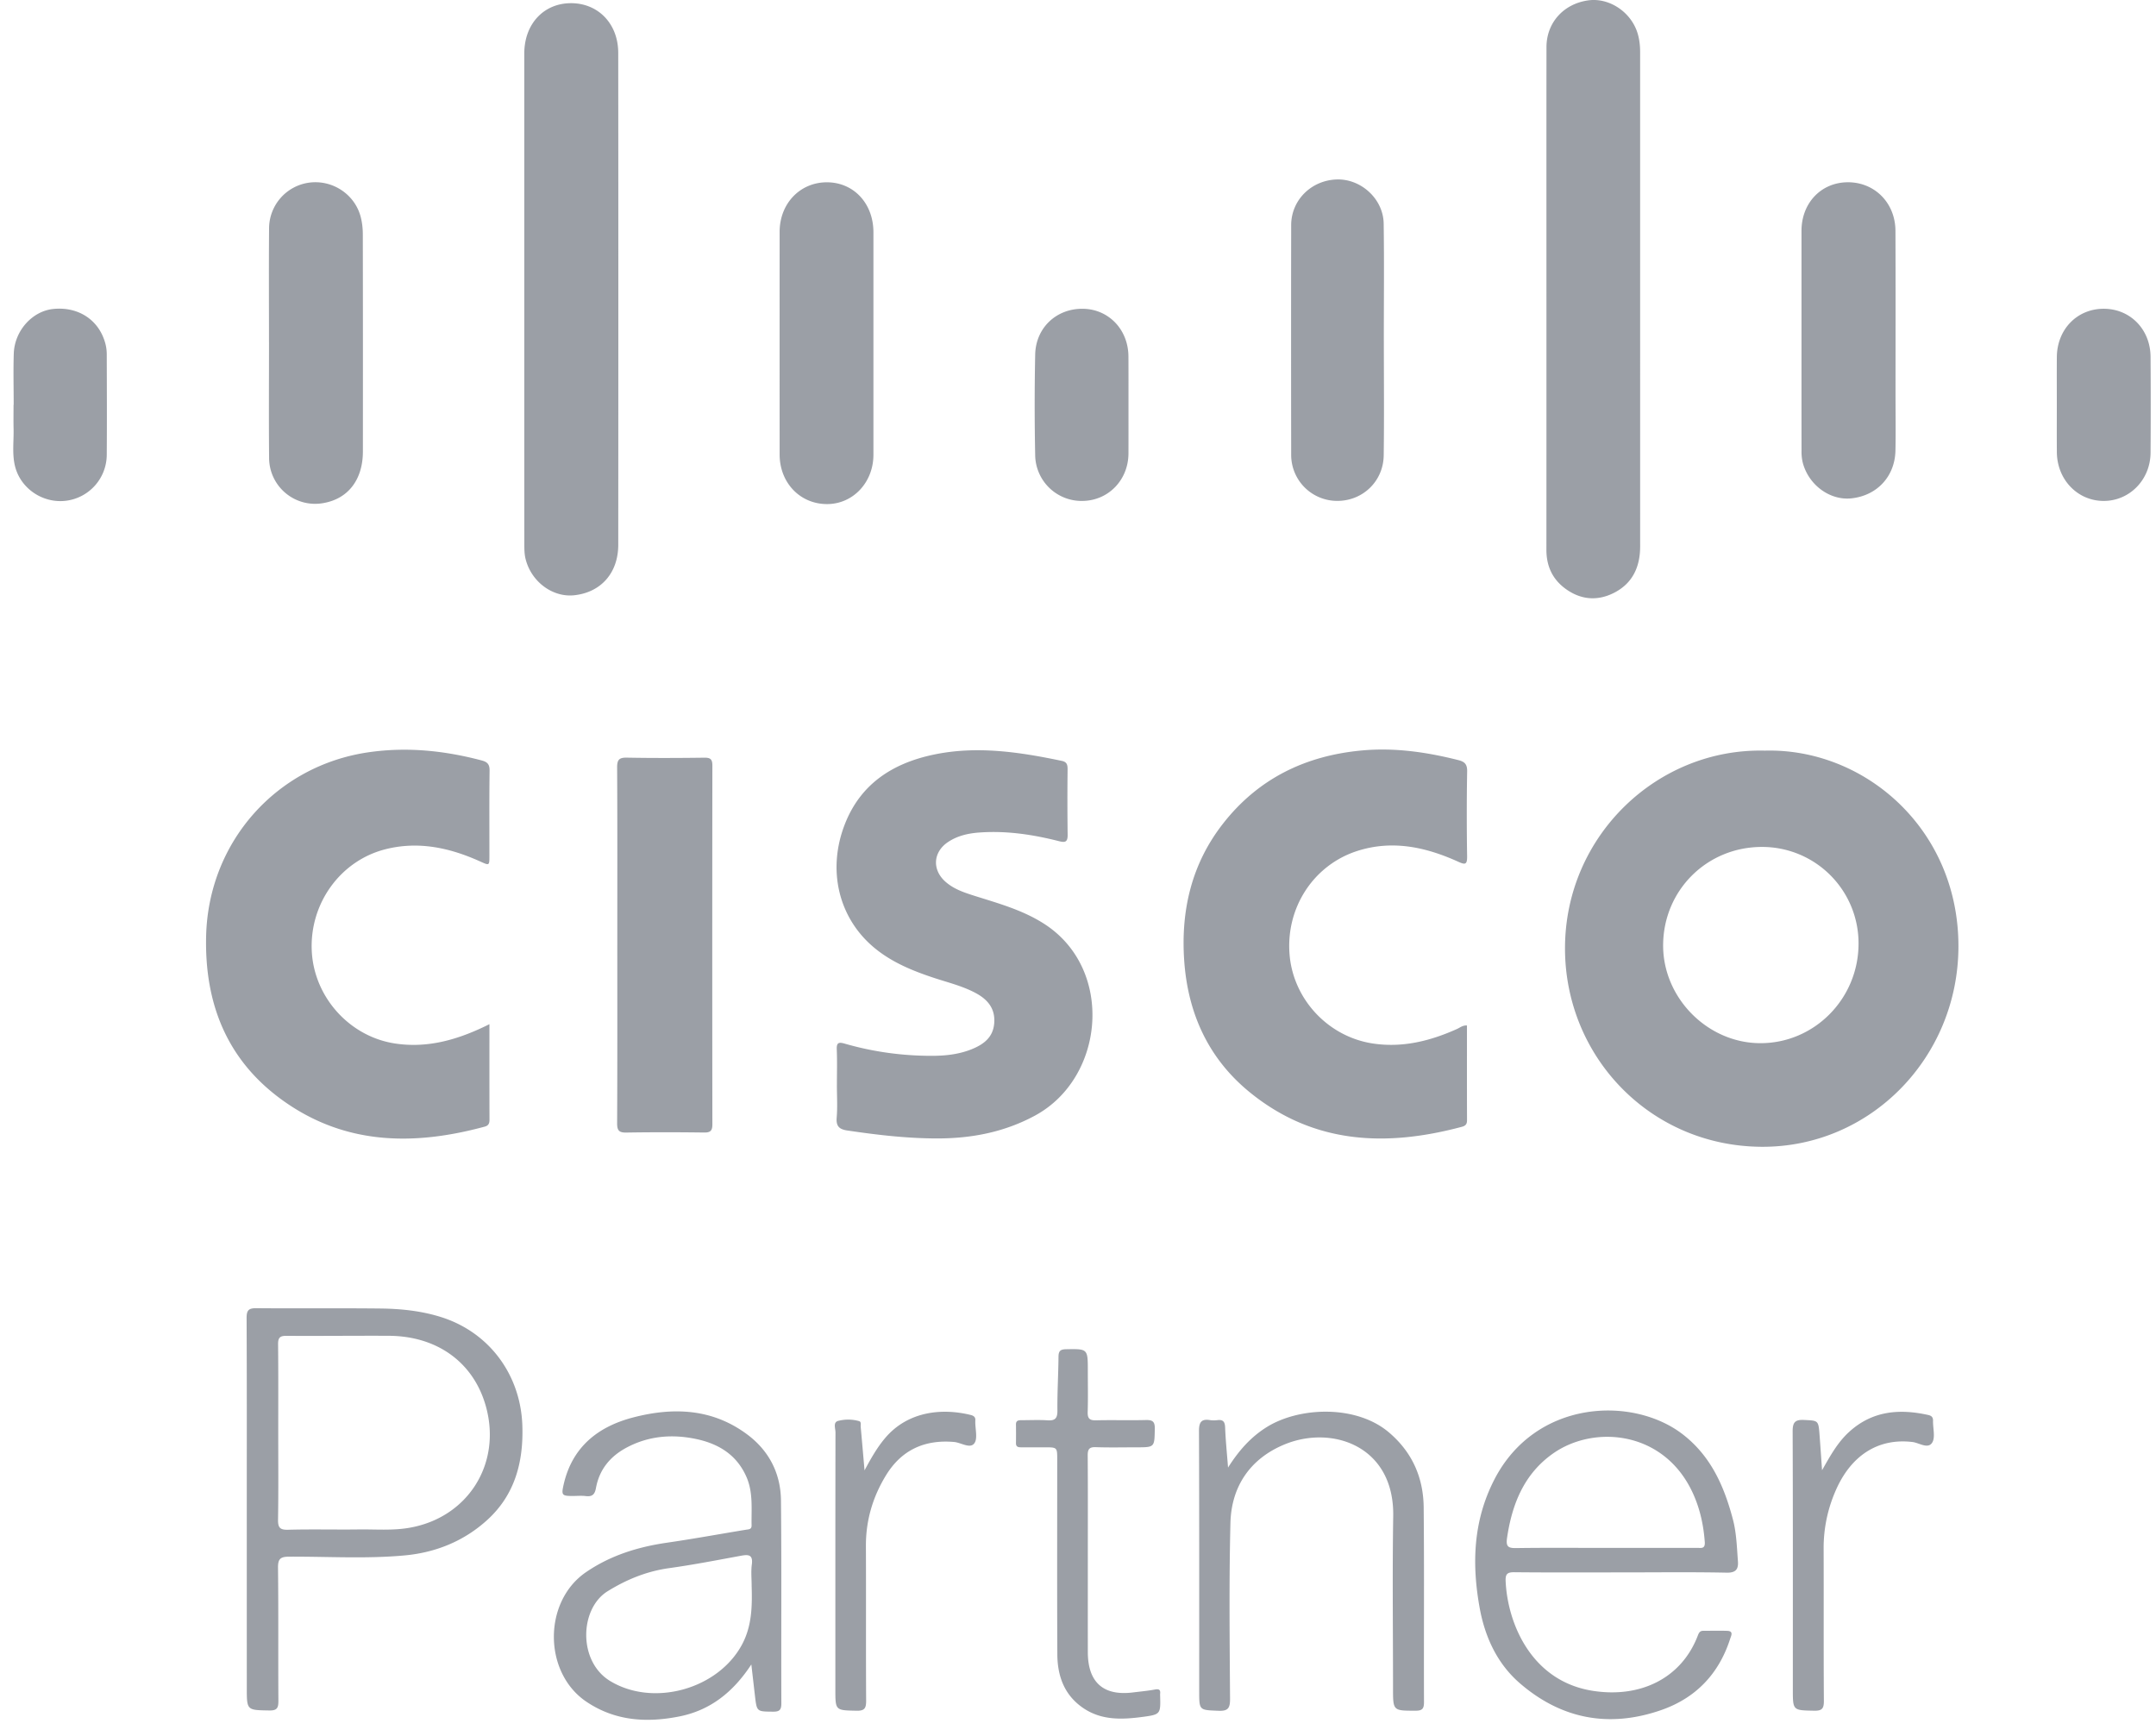 <svg xmlns="http://www.w3.org/2000/svg" fill="none" viewBox="0 0 113 91"><defs/><path fill="#9B9FA6" d="M92.498 39.342c5.218-.141 10.163 4.1 10.147 10.277-.016 5.816-4.62 10.526-10.328 10.487-5.848-.04-10.295-4.743-10.292-10.408.003-5.87 4.822-10.494 10.473-10.356zm-.144 5.048c-2.876-.005-5.162 2.253-5.186 5.125-.023 2.771 2.312 5.145 5.074 5.16 2.844.016 5.164-2.325 5.168-5.213a5.051 5.051 0 00-5.056-5.072zM43.864 56.862c0-.618.018-1.237-.007-1.854-.015-.351.09-.403.408-.311 1.496.433 3.027.644 4.58.641.725 0 1.45-.08 2.132-.366.595-.25 1.067-.61 1.13-1.324.069-.75-.31-1.235-.922-1.574-.698-.386-1.472-.57-2.22-.816-1.094-.361-2.156-.79-3.065-1.52-1.938-1.554-2.575-4.12-1.611-6.563.829-2.102 2.507-3.164 4.603-3.614 2.272-.488 4.522-.15 6.76.319.275.057.304.216.302.453a143.62 143.62 0 00.003 3.417c.006.39-.132.42-.463.335-1.365-.346-2.75-.554-4.164-.451-.584.042-1.15.168-1.648.503-.775.522-.838 1.437-.14 2.066.445.4 1 .58 1.555.756 1.245.392 2.504.74 3.624 1.457 3.7 2.37 3.189 8.07-.47 10.052-1.604.869-3.322 1.2-5.123 1.2-1.585 0-3.151-.184-4.716-.416-.43-.064-.598-.224-.559-.683.047-.564.01-1.137.01-1.707zM25.652 53.678c0 1.73-.002 3.372.003 5.014 0 .19-.055.304-.245.356-3.74 1.016-7.365.968-10.638-1.407-2.89-2.098-4.057-5.063-3.968-8.595.125-4.922 3.682-8.923 8.521-9.619 2.017-.29 3.98-.085 5.932.433.298.08.408.211.403.535-.019 1.48-.008 2.961-.009 4.441 0 .544.002.534-.482.316-1.596-.72-3.243-1.083-4.983-.637-2.35.603-3.96 2.839-3.846 5.316.11 2.412 1.962 4.488 4.346 4.858 1.657.258 3.195-.165 4.679-.87.07-.032.14-.067.287-.14zM76.886 53.748c0 1.659-.003 3.315.003 4.972.001.203-.086.29-.266.337-3.963 1.06-7.752.92-11.098-1.79-2.18-1.765-3.27-4.142-3.46-6.938-.178-2.623.392-5.052 2.026-7.148 1.848-2.372 4.323-3.573 7.277-3.847 1.725-.16 3.404.085 5.072.506.327.083.463.217.456.59-.026 1.48-.025 2.962-.002 4.442.007.465-.11.454-.479.287-1.703-.77-3.462-1.15-5.303-.55-2.294.75-3.735 2.999-3.521 5.448.202 2.33 2.026 4.28 4.358 4.634 1.55.236 3.007-.128 4.415-.76.157-.07.296-.199.522-.183zM81.052 15.644c0-4.391-.003-8.783.002-13.176.002-1.278.892-2.265 2.184-2.448 1.109-.157 2.264.617 2.597 1.744.092.313.127.637.127.962l.001 25.912c0 1.08-.4 1.945-1.38 2.439-.883.444-1.76.356-2.556-.236-.666-.496-.978-1.182-.977-2.022.003-4.391.002-8.783.002-13.175zM27.479 15.693V2.805c0-1.542 1.01-2.632 2.438-2.638 1.431-.006 2.484 1.072 2.486 2.605.008 8.593.007 17.186.001 25.778 0 1.482-.91 2.5-2.31 2.649-1.144.121-2.273-.726-2.556-1.939-.054-.233-.056-.483-.057-.725-.003-4.281-.002-8.561-.002-12.842zM32.354 49.548c0-3.108.008-6.216-.009-9.323-.002-.41.11-.523.513-.515 1.356.025 2.712.02 4.067.002.323-.004.413.099.412.416-.008 6.265-.008 12.529 0 18.793.002.345-.1.442-.437.437-1.355-.017-2.711-.02-4.067.002-.381.007-.49-.1-.488-.489.016-3.108.009-6.215.009-9.323zM12.934 79.089c0-3.336.007-6.672-.009-10.009-.002-.407.108-.519.512-.515 2.163.02 4.326-.007 6.489.017 1.08.011 2.154.122 3.195.45 2.519.795 4.165 3.017 4.256 5.68.065 1.915-.39 3.628-1.831 4.945-1.22 1.114-2.703 1.714-4.331 1.865-2.012.187-4.032.057-6.048.066-.453.002-.602.095-.596.581.027 2.327.005 4.654.02 6.98.001.367-.07.507-.473.5-1.183-.02-1.183 0-1.183-1.189l-.001-9.371zm1.649-3.999c0 1.512.014 3.026-.01 4.538-.007.41.072.562.52.55 1.242-.035 2.485 0 3.727-.017.87-.01 1.736.065 2.607-.082 3.074-.516 4.878-3.338 4.042-6.36-.635-2.297-2.54-3.694-5.087-3.707-1.791-.009-3.583.014-5.373.002-.34-.002-.437.1-.434.44.016 1.546.008 3.09.008 4.636zM14.098 17.947c0-2.002-.012-4.004.005-6.005a2.427 2.427 0 012.104-2.37c1.22-.16 2.39.61 2.699 1.799.076.295.11.61.11.915.007 3.792.007 7.584.004 11.375-.001 1.48-.772 2.48-2.069 2.706A2.412 2.412 0 0114.104 24c-.019-2.017-.005-4.035-.005-6.053zM45.778 17.982v5.858c-.002 1.44-1.063 2.572-2.416 2.58-1.42.008-2.5-1.11-2.5-2.6-.002-3.89-.002-7.778 0-11.668 0-1.491 1.08-2.609 2.497-2.597 1.397.012 2.417 1.115 2.419 2.617v5.81zM94.42 17.809v-5.71c0-1.46 1.029-2.539 2.423-2.546 1.41-.007 2.495 1.08 2.501 2.544.012 2.88.004 5.759.004 8.638 0 .96.016 1.92-.004 2.879-.027 1.356-.962 2.36-2.303 2.505-1.145.125-2.283-.722-2.568-1.924a2.516 2.516 0 01-.051-.58c-.003-1.935-.002-3.87-.002-5.806zM72.53 17.864c0 2 .02 4.002-.007 6.001-.018 1.397-1.156 2.44-2.53 2.386a2.41 2.41 0 01-2.32-2.401c-.006-4.017-.007-8.035 0-12.052.002-1.309 1.05-2.346 2.383-2.392 1.274-.043 2.444 1.017 2.465 2.31.03 2.05.007 4.1.008 6.149zM84.985 82.413c-1.873 0-3.745.01-5.618-.009-.363-.004-.47.093-.454.46.098 2.215 1.342 5.251 4.568 5.756 2.484.388 4.632-.645 5.496-2.873.057-.148.105-.272.287-.273.42 0 .84-.012 1.258.002.35.011.213.25.158.42-.592 1.844-1.806 3.103-3.61 3.732-2.721.947-5.227.483-7.413-1.406-1.179-1.019-1.822-2.409-2.1-3.922-.422-2.309-.353-4.57.756-6.737 2.158-4.216 7.257-4.405 9.872-2.395 1.483 1.14 2.184 2.73 2.642 4.475.186.712.205 1.445.26 2.172.032.398-.077.622-.582.612-1.839-.038-3.68-.014-5.52-.014zm-.822-1.284c1.597 0 3.193.002 4.79-.002.197 0 .425.067.398-.304-.064-.867-.24-1.698-.594-2.495-1.475-3.335-5.174-3.675-7.346-2.156-1.519 1.062-2.16 2.642-2.423 4.43-.068.46.058.543.482.536 1.563-.023 3.128-.009 4.693-.009zM39.379 87.237c-.963 1.47-2.17 2.407-3.77 2.725-1.708.34-3.37.245-4.88-.775-2.255-1.523-2.27-5.24-.02-6.783 1.28-.878 2.713-1.324 4.235-1.546 1.387-.201 2.767-.454 4.15-.681.146-.024.302-.012.298-.227-.018-.856.092-1.72-.272-2.548-.516-1.171-1.478-1.738-2.647-1.983-1.245-.26-2.469-.164-3.622.447-.867.46-1.438 1.15-1.616 2.126-.063.347-.204.462-.54.42-.223-.027-.45-.005-.677-.005-.569 0-.605-.04-.473-.615.454-1.97 1.813-3.027 3.647-3.503 2.09-.542 4.135-.469 5.96.885 1.152.855 1.765 2.044 1.78 3.47.035 3.548.006 7.096.02 10.645 0 .363-.131.426-.45.423-.834-.009-.835.005-.932-.82l-.191-1.654zm.016-4.117c0-.375-.039-.754.01-1.123.067-.511-.17-.53-.562-.458-1.252.23-2.503.474-3.762.649-1.176.163-2.229.59-3.233 1.211-1.473.91-1.56 3.672.12 4.7 2.272 1.39 5.695.436 6.94-1.938.504-.964.518-1.995.487-3.041zM64.364 76.918c.58-.915 1.203-1.601 2.01-2.11 1.703-1.073 4.703-1.197 6.426.27 1.22 1.038 1.803 2.368 1.818 3.932.032 3.4.005 6.801.016 10.201.001.33-.078.45-.428.45-1.195.001-1.195.016-1.195-1.173 0-3.01-.038-6.02.01-9.029.057-3.678-3.207-4.78-5.692-3.755-1.782.734-2.791 2.178-2.84 4.12-.076 3.074-.04 6.15-.02 9.224.002.494-.117.638-.612.617-1.005-.041-1.005-.012-1.005-1.033 0-4.54.006-9.078-.011-13.617-.002-.469.114-.66.583-.584.126.02.259.016.387.001.29-.035.387.08.4.378.024.66.092 1.318.153 2.108zM59.146 21.227c0 .846.002 1.692-.001 2.539-.006 1.388-1.045 2.466-2.395 2.489a2.434 2.434 0 01-2.494-2.392 130.895 130.895 0 010-5.273c.027-1.42 1.123-2.431 2.517-2.406 1.346.025 2.367 1.102 2.37 2.504.005.846.003 1.692.003 2.539zM107.802 21.206c0-.83-.005-1.659.001-2.489.01-1.452 1.057-2.53 2.448-2.534 1.391-.004 2.455 1.073 2.464 2.52.011 1.675.012 3.35 0 5.026-.009 1.423-1.11 2.535-2.472 2.526-1.364-.009-2.43-1.125-2.439-2.56-.007-.83-.002-1.66-.002-2.489zM.717 21.217c0-.895-.024-1.79.005-2.683.04-1.198.966-2.225 2.067-2.34 1.336-.138 2.43.596 2.743 1.852.043.172.063.353.063.53.005 1.756.014 3.512 0 5.268a2.438 2.438 0 01-2.123 2.4c-1.212.157-2.394-.628-2.686-1.815-.156-.637-.06-1.296-.074-1.944-.01-.422-.002-.846-.002-1.268h.007zM57.015 81.613c0 1.66-.002 3.32 0 4.978.002 1.582.812 2.306 2.36 2.114.384-.048.77-.082 1.15-.152.214-.04.306 0 .28.227-.004.033 0 .066 0 .098.025.953.029.983-.913 1.108-1.078.143-2.156.194-3.125-.468-.99-.679-1.345-1.678-1.35-2.818-.017-3.4-.006-6.8-.006-10.201 0-.642 0-.642-.659-.642h-1.21c-.154 0-.296-.004-.293-.221a36.9 36.9 0 000-.976c-.003-.213.136-.225.292-.225.452.001.906-.023 1.355.007.393.027.53-.093.525-.51-.01-.94.049-1.883.057-2.826.003-.294.097-.384.392-.39 1.146-.02 1.145-.031 1.145 1.133 0 .716.015 1.432-.007 2.148-.01.338.087.454.432.445.871-.022 1.744.008 2.615-.015.348-.008.477.072.47.454-.018.976.002.976-.959.976-.71 0-1.42.018-2.13-.008-.349-.013-.43.111-.427.445.013 1.772.006 3.546.006 5.32zM95.498 77.056c.424-.742.815-1.465 1.442-2.028 1.212-1.09 2.624-1.2 4.129-.864.159.036.251.116.245.3-.011.39.131.872-.046 1.15-.222.348-.681.007-1.031-.035-1.786-.216-3.235.691-4.042 2.584a7.461 7.461 0 00-.615 2.985c.01 2.669-.006 5.337.013 8.006.002.41-.113.516-.511.508-1.116-.022-1.116-.005-1.116-1.118 0-4.507.007-9.015-.01-13.522-.001-.468.122-.621.591-.599.757.038.76.01.82.793.046.614.088 1.227.13 1.84zM45.312 77.065c.332-.616.654-1.194 1.087-1.702 1.209-1.42 3.013-1.563 4.475-1.202.155.038.267.114.243.3-.002.016 0 .033 0 .05-.005.39.136.892-.053 1.14-.224.295-.695-.043-1.062-.074-1.543-.133-2.753.416-3.57 1.755-.69 1.13-1.053 2.359-1.048 3.7.012 2.7-.004 5.4.012 8.102.002.387-.073.538-.496.529-1.116-.023-1.117-.003-1.117-1.117 0-4.49-.002-8.982.006-13.473 0-.206-.139-.529.143-.602.35-.09.736-.09 1.096.014.125.035.074.2.084.308.069.756.134 1.514.2 2.272z"/></svg>